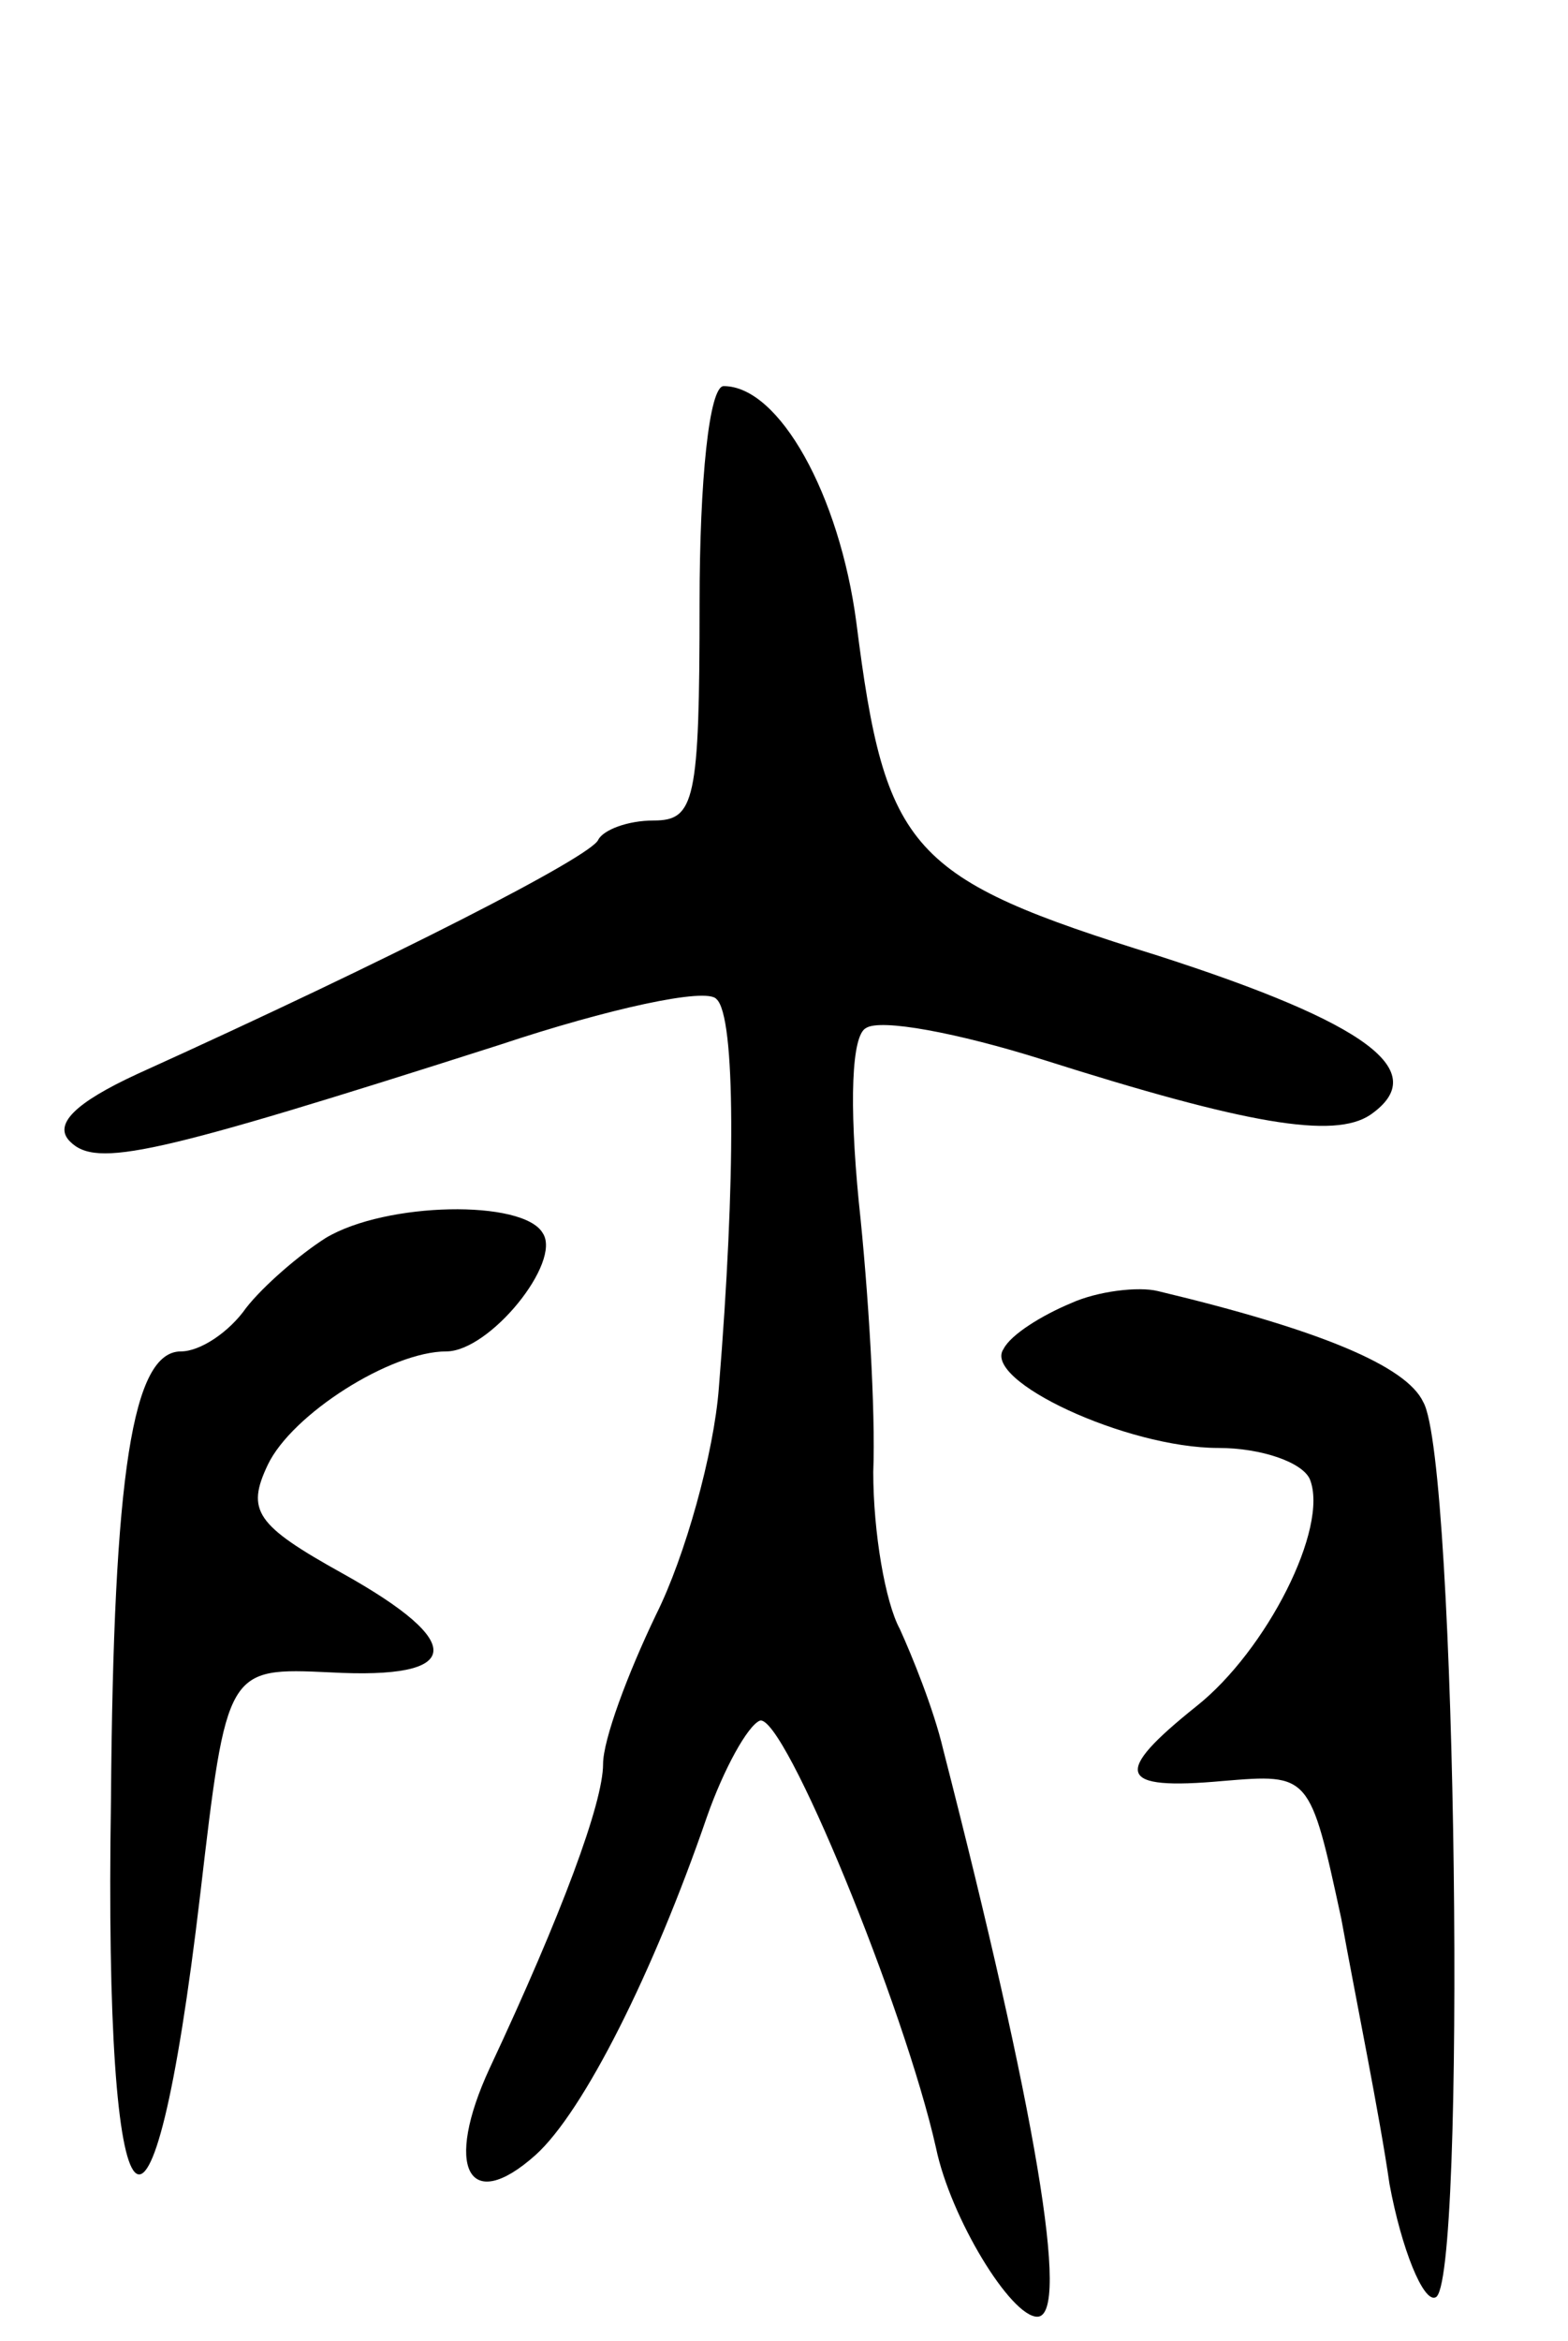 <svg version="1.0" xmlns="http://www.w3.org/2000/svg"
 width="65pt" height="97pt" viewBox="0 0 65 97"
 preserveAspectRatio="xMidYMid meet">
<g transform="translate(0,97) scale(0.1,-0.1)"
fill="#000000" stroke="none">
<path d="M290 720 c0 -82 -2 -90 -19 -90 -11 0 -21 -4 -23 -8 -3 -7 -85 -49
-191 -97 -26 -12 -35 -21 -28 -28 11 -11 34 -6 178 40 45 15 86 24 90 19 8 -7
8 -75 1 -161 -2 -27 -14 -70 -26 -94 -12 -25 -22 -52 -22 -62 0 -16 -17 -62
-47 -126 -19 -41 -9 -61 19 -36 20 18 49 76 71 140 7 20 17 38 22 40 10 3 60
-119 73 -177 6 -29 31 -70 42 -70 14 0 -1 87 -39 235 -4 17 -13 39 -18 50 -6
11 -11 40 -11 65 1 25 -2 75 -6 112 -4 41 -3 69 3 72 6 4 38 -2 73 -13 85 -27
121 -33 136 -23 26 18 -1 38 -88 66 -103 32 -113 43 -125 138 -7 53 -32 98
-55 98 -6 0 -10 -39 -10 -90z"/>
<path d="M135 457 c-11 -7 -26 -20 -33 -29 -7 -10 -19 -18 -27 -18 -20 0 -28
-50 -29 -186 -3 -189 17 -209 37 -39 11 94 11 94 54 92 55 -3 57 12 5 41 -36
20 -40 26 -31 45 10 21 51 47 74 47 18 0 48 37 40 49 -8 14 -65 13 -90 -2z"/>
<path d="M444 430 c-12 -5 -25 -13 -28 -19 -9 -13 51 -41 89 -41 18 0 35 -6
38 -13 8 -20 -18 -71 -47 -94 -35 -28 -33 -35 11 -31 36 3 36 3 49 -57 6 -33
16 -82 20 -110 5 -27 14 -49 19 -47 13 3 9 347 -5 371 -7 15 -43 30 -110 46
-8 2 -25 0 -36 -5z"/>
</g>
</svg>
